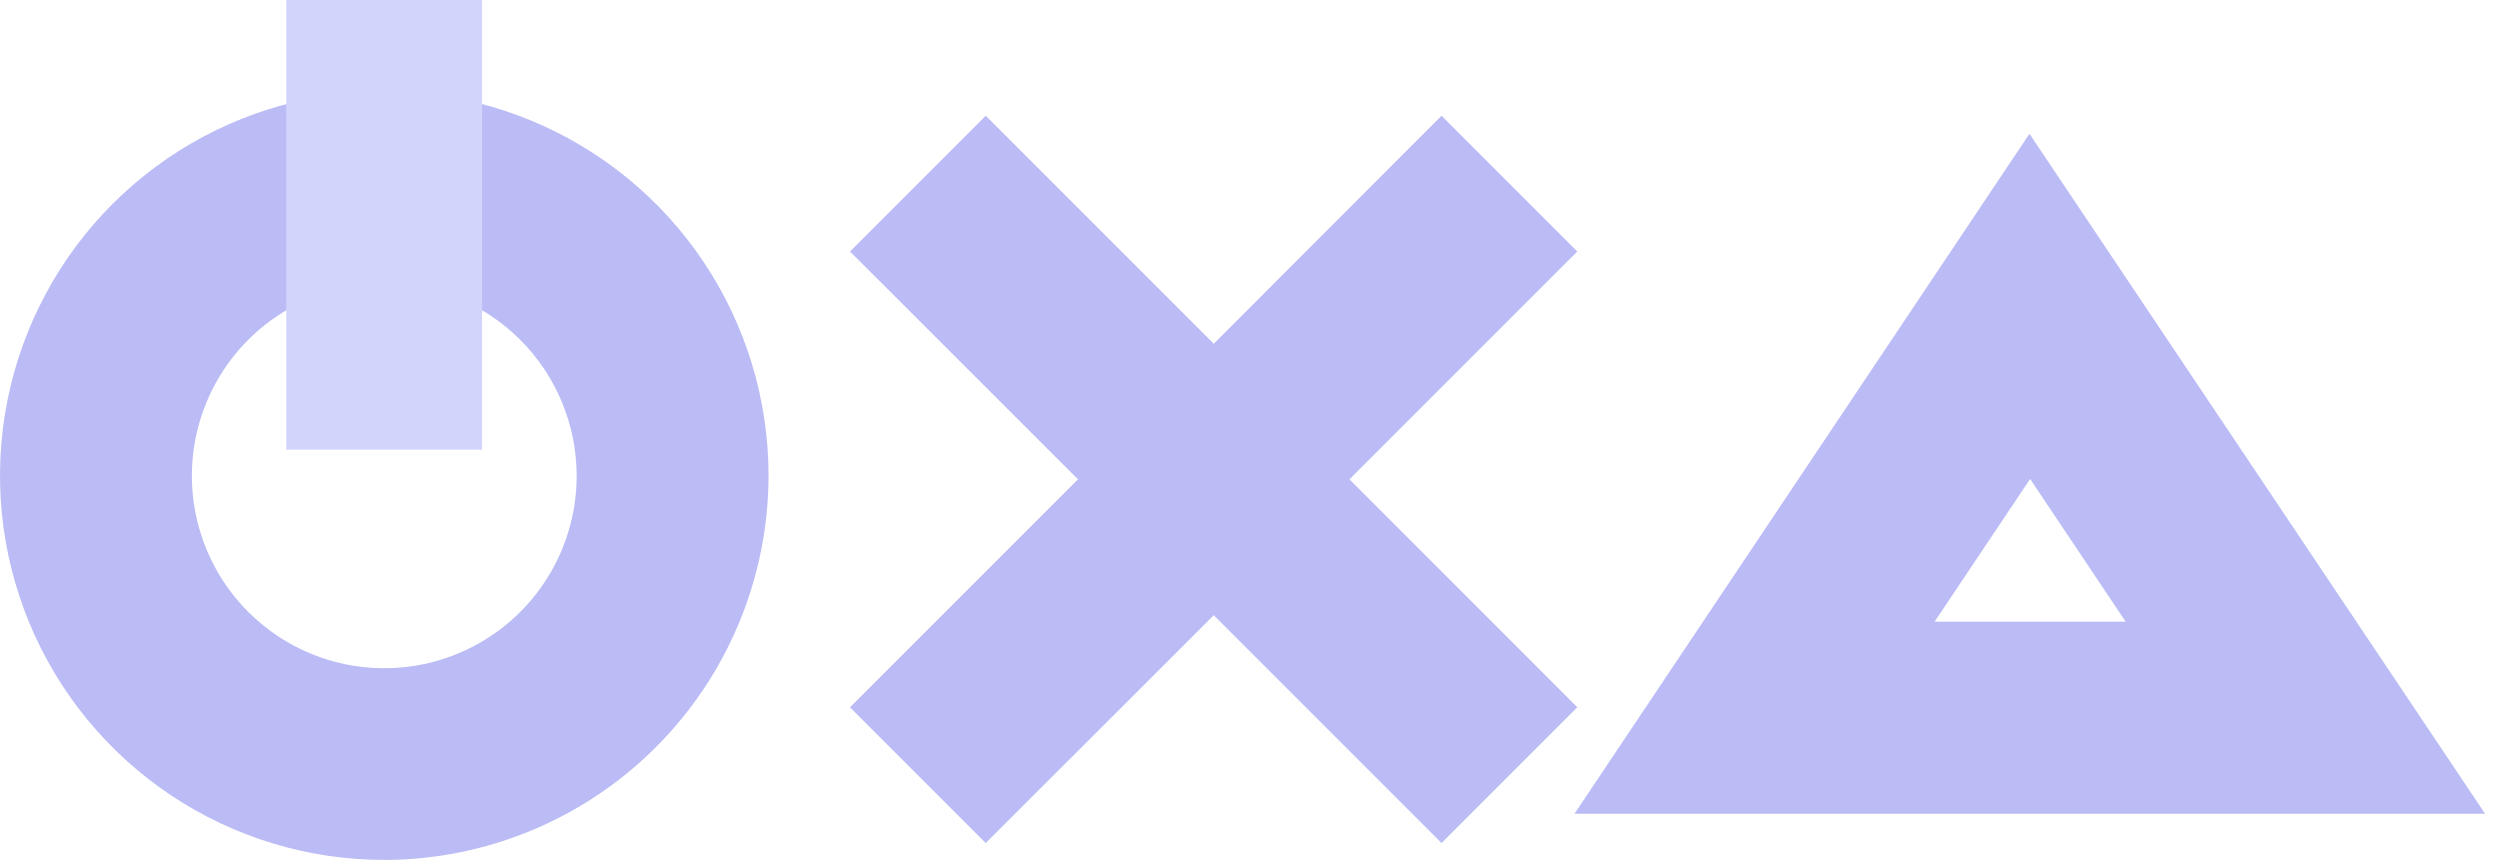 <svg width="151" height="52" viewBox="0 0 151 52" fill="none" xmlns="http://www.w3.org/2000/svg">
<path d="M95.27 15.19L87.07 6.99L73.31 20.76L59.54 6.99L51.34 15.19L65.11 28.95L51.34 42.72L59.54 50.92L73.31 37.16L87.07 50.92L95.27 42.72L81.51 28.95L95.27 15.19Z" fill="#bbbcf5"/>
<path d="M150.1 49.15H95.1L122.58 8.08L150.1 49.15ZM116.85 37.55H128.39L122.62 28.93L116.85 37.55Z" fill="#bbbcf5"/>
<path d="M23.21 51.94C18.619 51.94 14.132 50.579 10.315 48.028C6.498 45.478 3.523 41.853 1.767 37.612C0.01 33.371 -0.45 28.704 0.446 24.202C1.342 19.7 3.552 15.564 6.798 12.318C10.044 9.072 14.18 6.862 18.682 5.966C23.184 5.07 27.851 5.53 32.092 7.287C36.333 9.043 39.958 12.018 42.508 15.835C45.059 19.652 46.42 24.14 46.42 28.73C46.412 34.883 43.964 40.782 39.613 45.133C35.262 49.484 29.363 51.932 23.21 51.94ZM23.21 17.12C20.911 17.12 18.664 17.802 16.753 19.079C14.842 20.356 13.353 22.172 12.474 24.296C11.594 26.419 11.365 28.756 11.814 31.011C12.263 33.265 13.371 35.336 14.997 36.96C16.623 38.585 18.695 39.691 20.949 40.138C23.204 40.585 25.541 40.354 27.664 39.473C29.787 38.592 31.601 37.101 32.877 35.188C34.152 33.276 34.832 31.029 34.83 28.73C34.825 25.651 33.598 22.699 31.42 20.523C29.242 18.346 26.289 17.123 23.21 17.12Z" fill="#bbbcf5"/>
<path d="M29.12 0H17.29V27.16H29.12V0Z" fill="#d3d4fb"/>
</svg>

